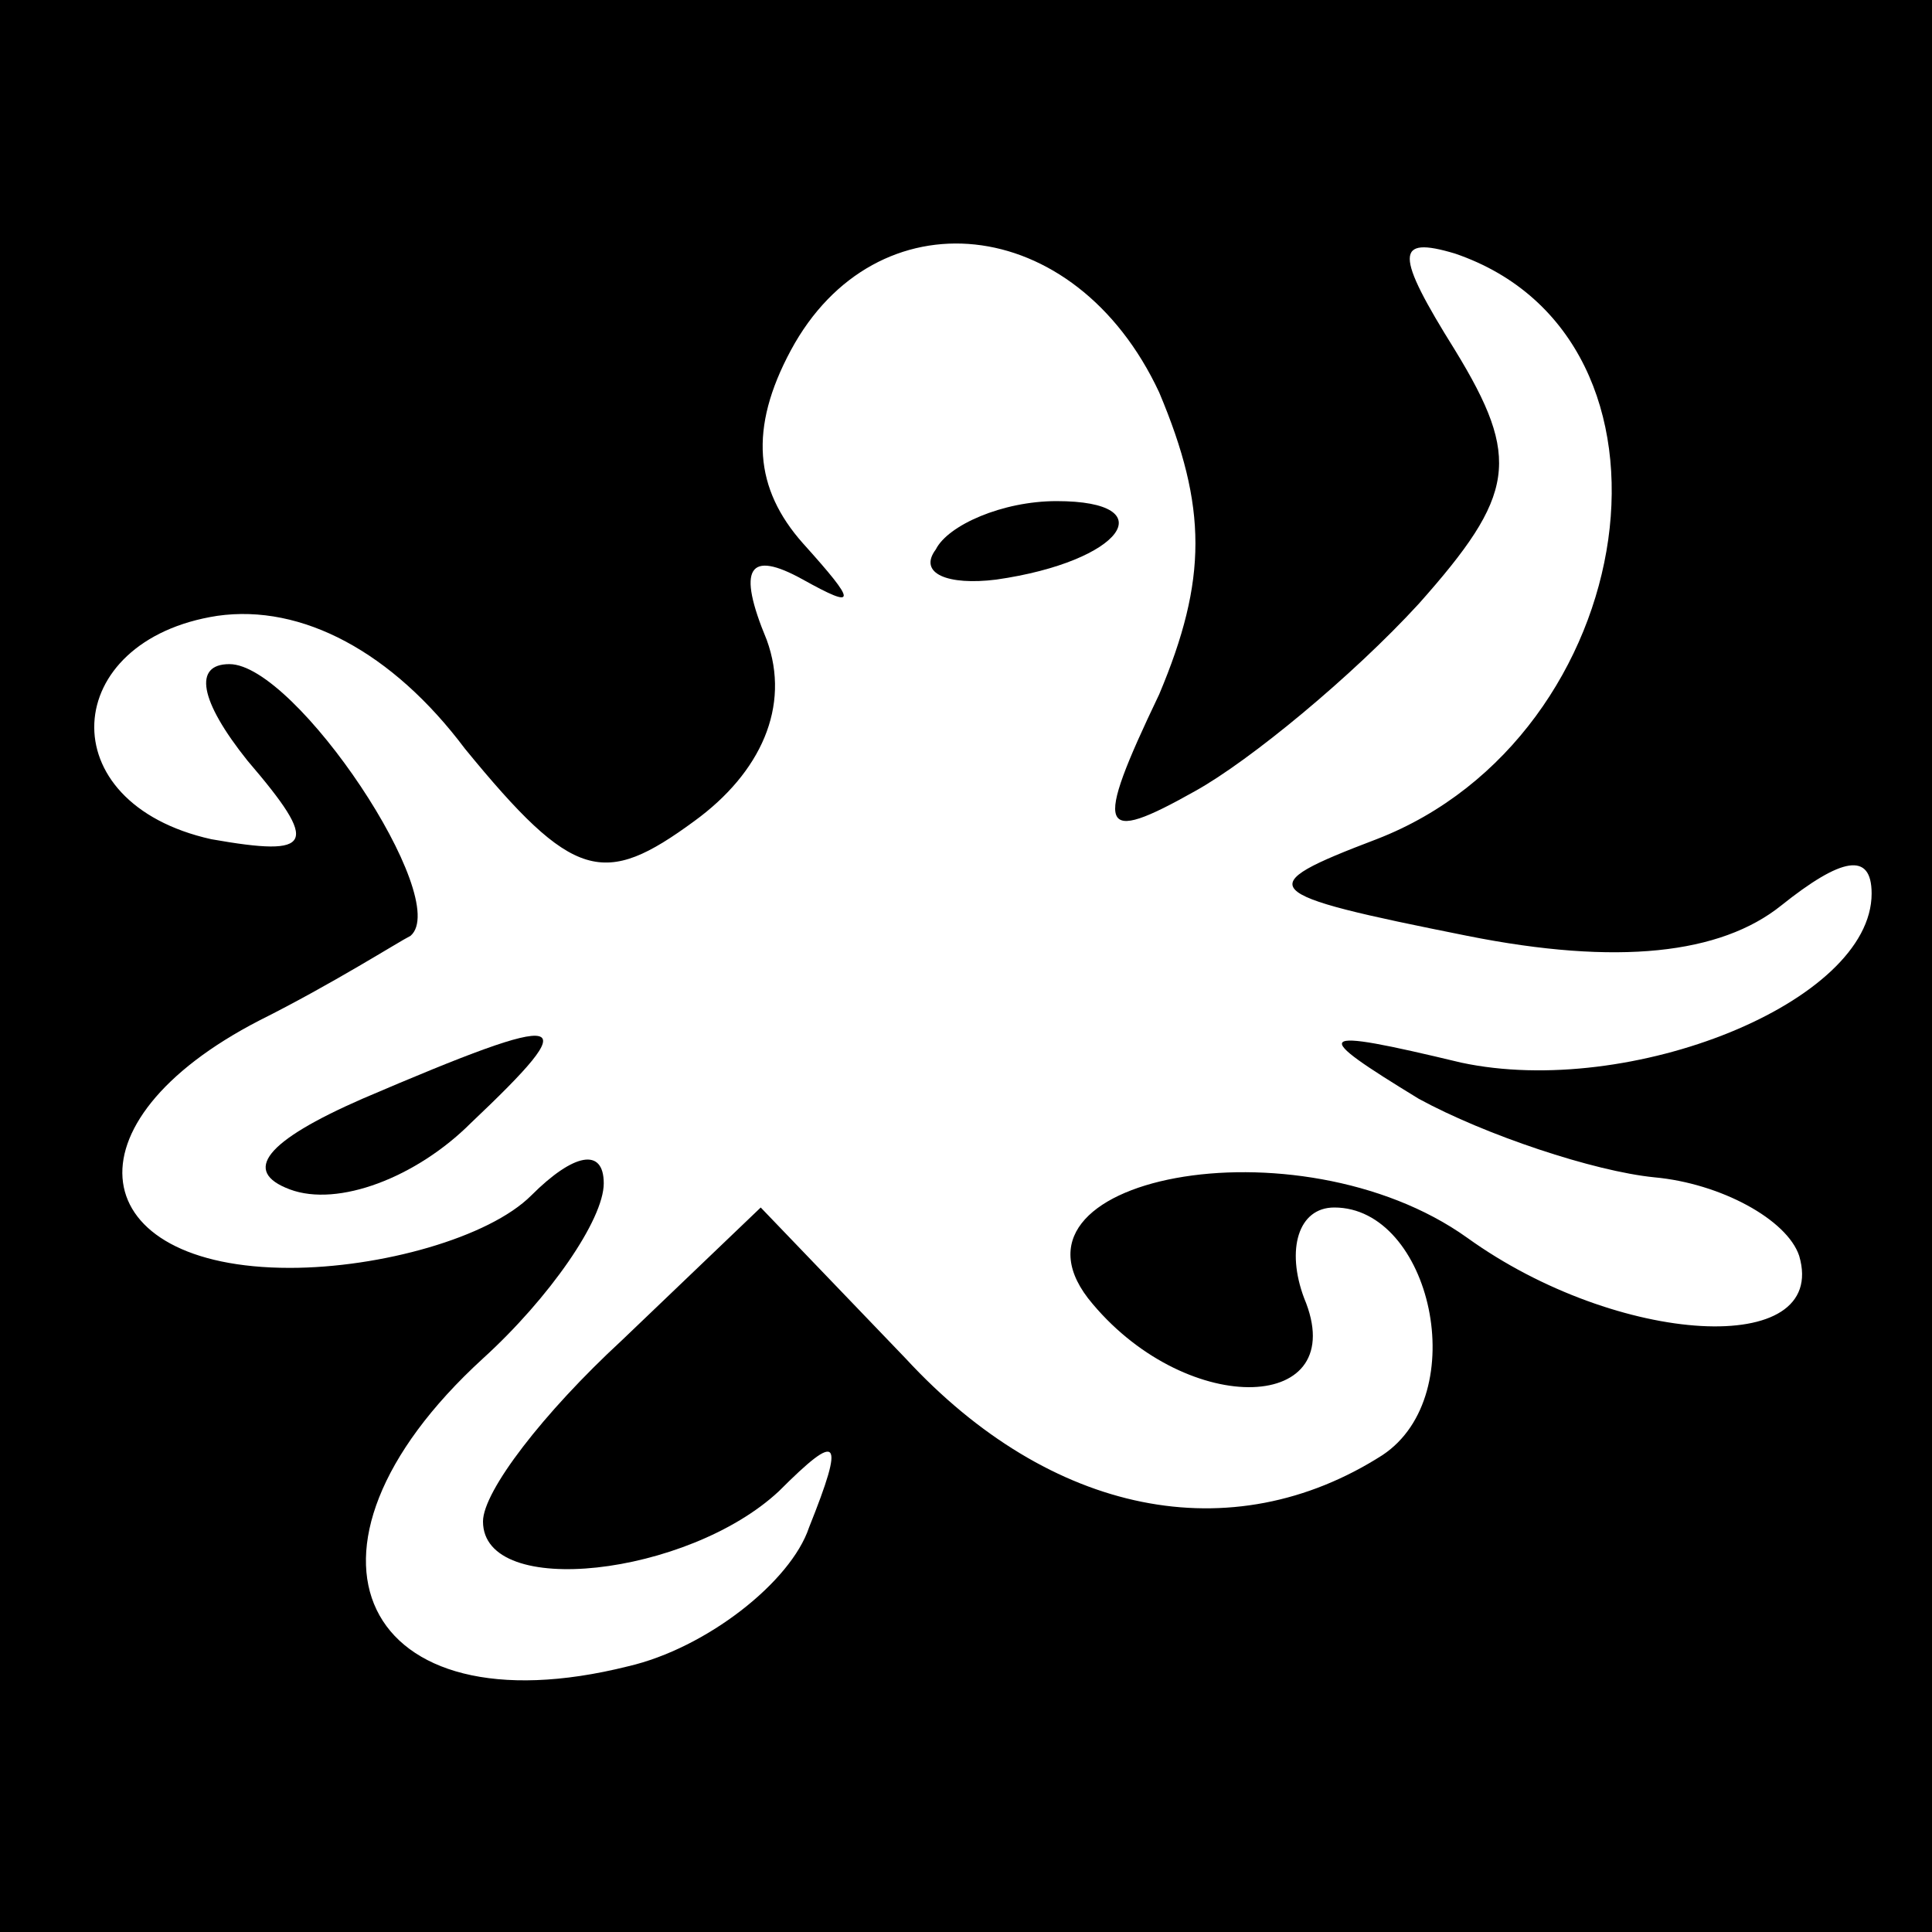 <?xml version="1.0" standalone="no"?>
<!DOCTYPE svg PUBLIC "-//W3C//DTD SVG 20010904//EN"
 "http://www.w3.org/TR/2001/REC-SVG-20010904/DTD/svg10.dtd">
<svg version="1.0" xmlns="http://www.w3.org/2000/svg"
 width="32pt" height="32pt" viewBox="0 0 32 32"
 preserveAspectRatio="xMidYMid meet">
<rect x="0" y="0" width="32" height="32" fill="#808080" stroke="none"/>
<g transform="translate(0,32) scale(0.1,-0.1)"
fill="#000000" stroke="none">
<path fill="#000000" stroke="none" d="M0 160 l0 -160 160 0 160 0 0 160 0
160 -160 0 -160 0 0 -160z"/>
<path fill="#ffffff" stroke="none" d="M192 255 c8 -19 8 -31 0 -50 -11 -23
-10 -25 6 -16 9 5 26 19 37 31 16 18 17 24 6 42 -10 16 -10 19 0 16 41 -14 31
-80 -13 -97 -21 -8 -20 -9 15 -16 25 -5 42 -3 52 5 10 8 15 9 15 2 0 -18 -40
-34 -68 -28 -25 6 -25 5 -7 -6 11 -6 29 -12 39 -13 11 -1 22 -7 24 -13 5 -17
-30 -15 -55 3 -28 20 -80 10 -62 -11 16 -19 43 -18 35 1 -3 8 -1 15 5 15 16 0
23 -31 8 -41 -25 -16 -55 -10 -79 16 l-24 25 -23 -22 c-13 -12 -23 -25 -23
-30 0 -13 34 -9 49 5 10 10 11 9 5 -6 -3 -9 -17 -20 -30 -23 -44 -11 -59 19
-24 51 11 10 20 23 20 29 0 6 -5 5 -12 -2 -7 -7 -25 -12 -40 -12 -34 0 -38 24
-5 41 12 6 23 13 25 14 7 6 -19 45 -30 45 -6 0 -5 -6 3 -16 12 -14 11 -16 -6
-13 -27 6 -25 33 1 37 14 2 29 -6 41 -22 18 -22 23 -23 38 -12 11 8 16 19 12
30 -5 12 -3 15 6 10 9 -5 9 -4 0 6 -8 9 -9 19 -2 32 14 26 47 23 61 -7z"/>
<path fill="#000000" stroke="none" d="M155 229 c-3 -4 2 -6 10 -5 21 3 28 13
10 13 -9 0 -18 -4 -20 -8z"/>
<path fill="#000000" stroke="none" d="M60 138 c-16 -7 -20 -12 -12 -15 8 -3
21 2 30 11 19 18 17 19 -18 4z"/>
</g>
</svg>
